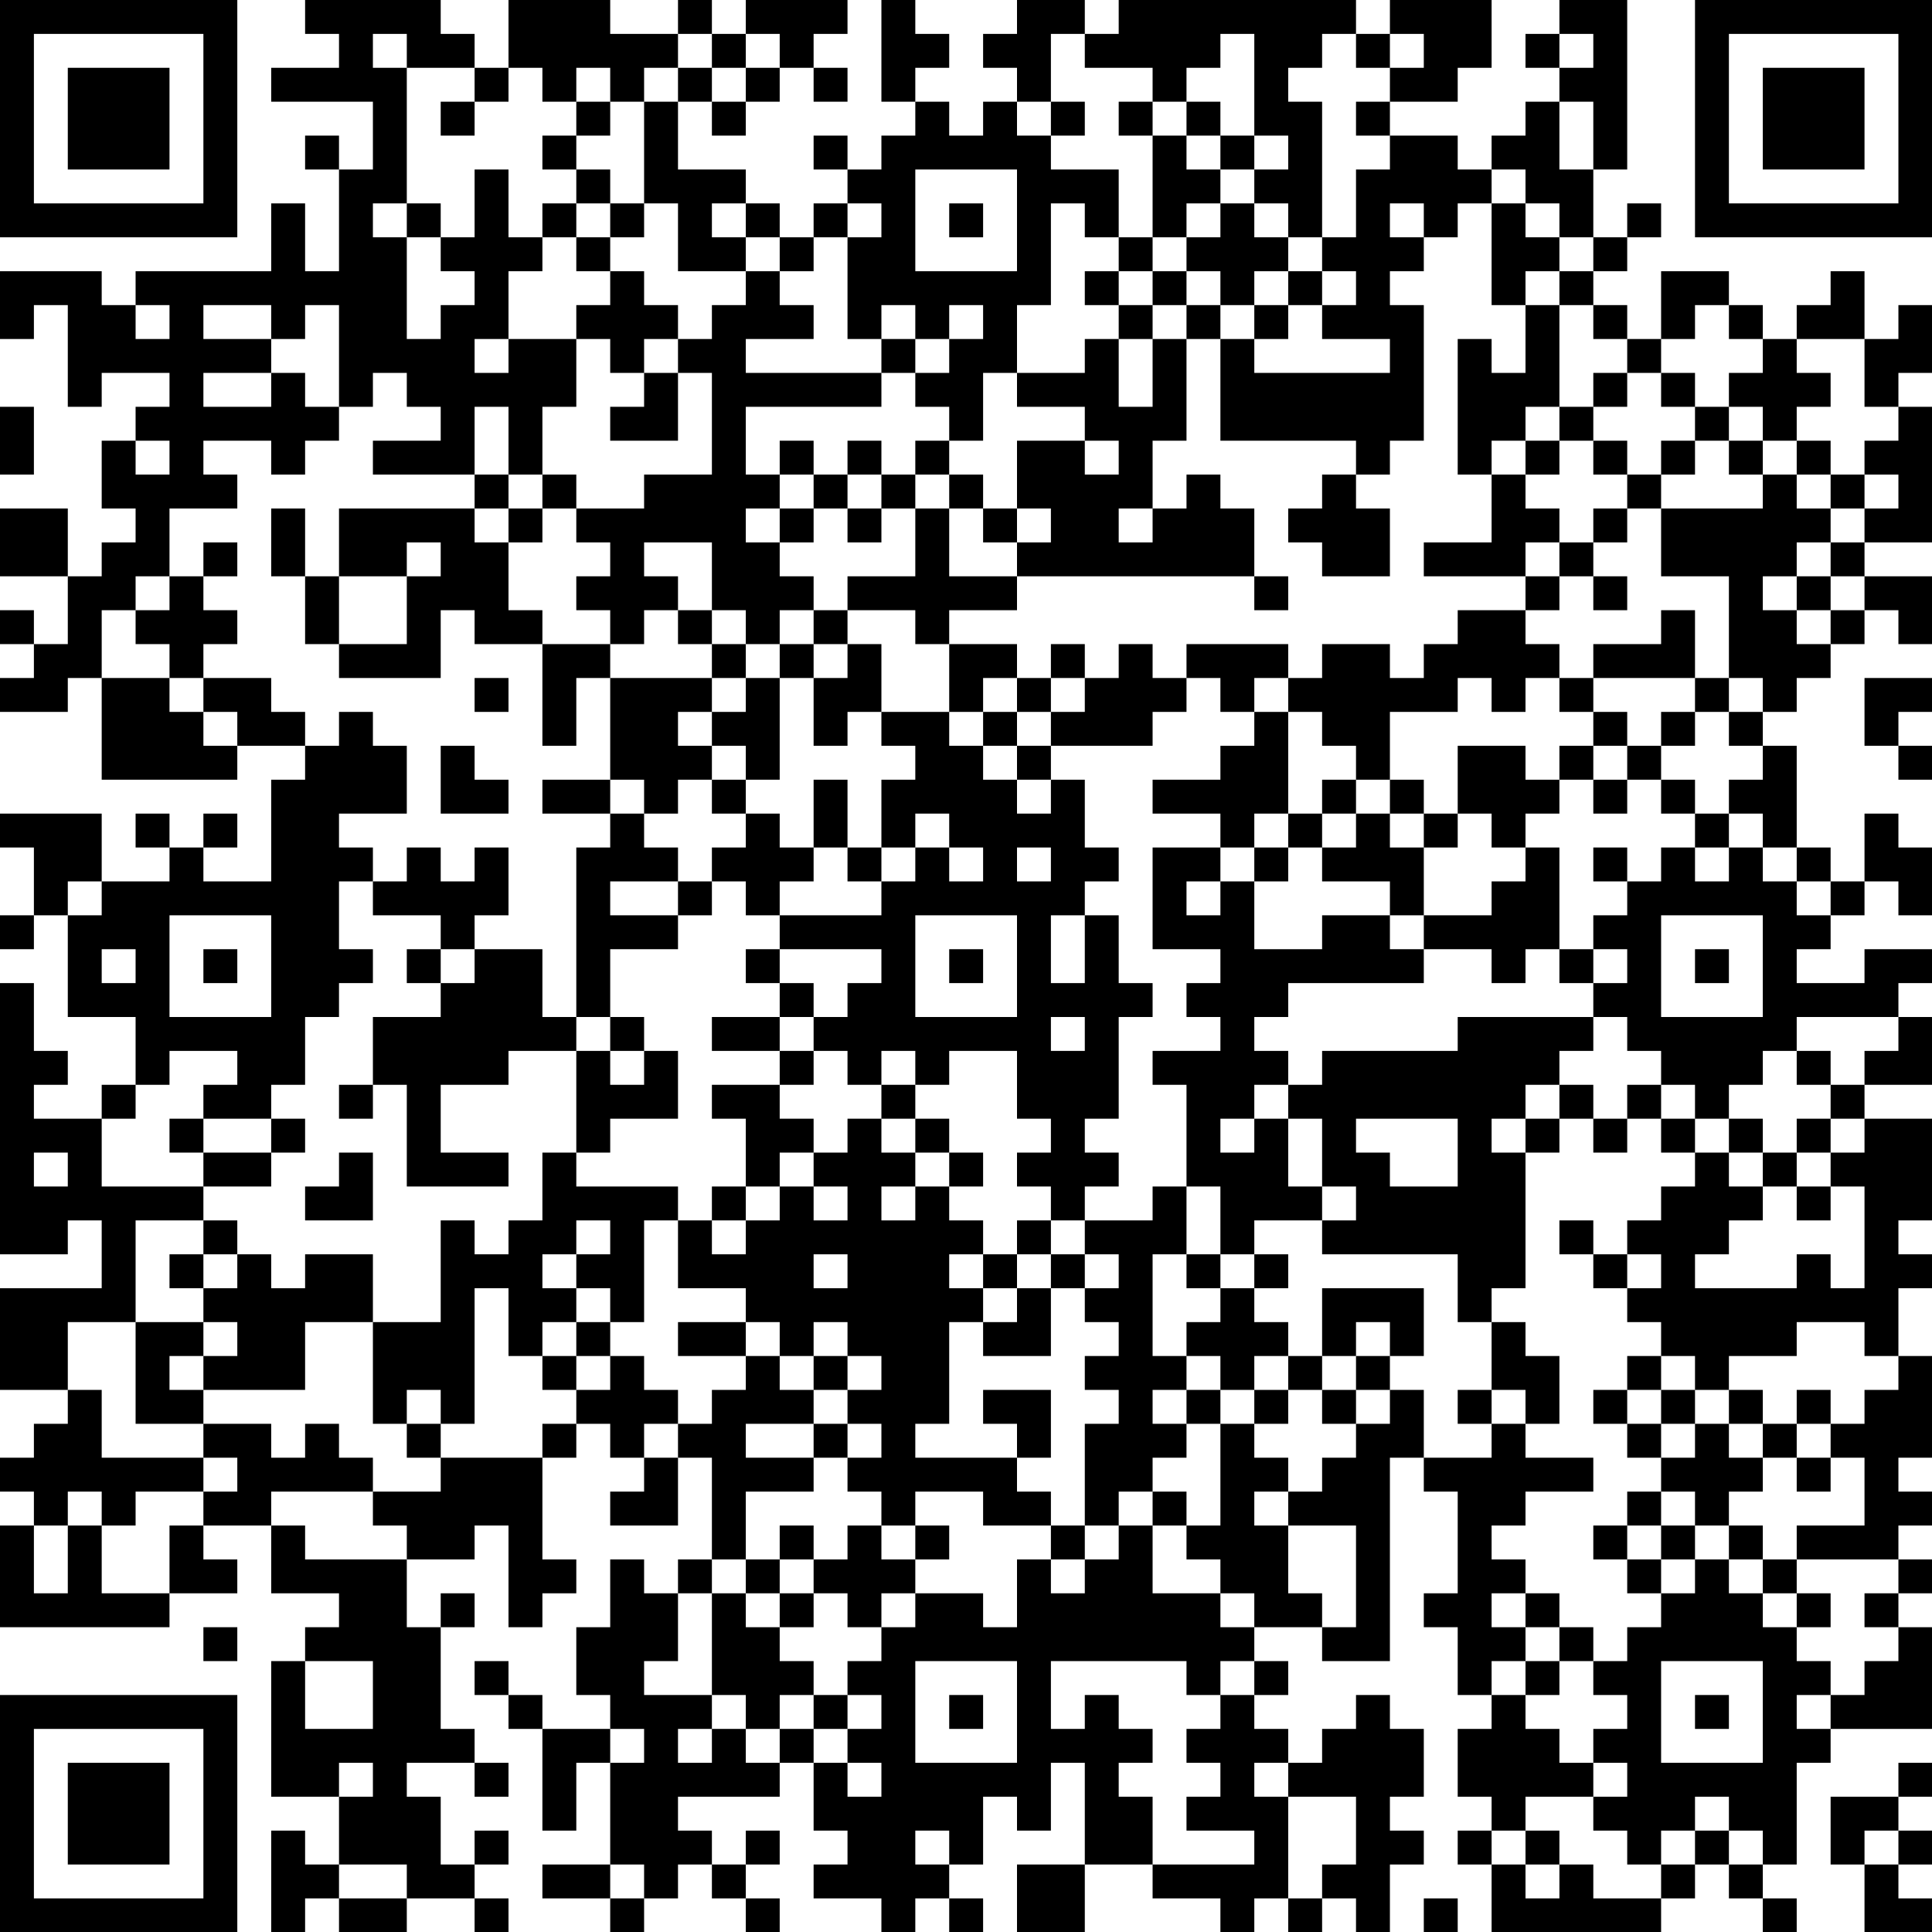 <?xml version="1.0" encoding="UTF-8"?>
<svg xmlns="http://www.w3.org/2000/svg" version="1.1" width="150" height="150" viewBox="0 0 150 150"><rect x="0" y="0" width="150" height="150" fill="#ffffff"/><g transform="scale(2.632)"><g transform="translate(0,0)"><path fill-rule="evenodd" d="M9 0L9 1L10 1L10 2L8 2L8 3L11 3L11 5L10 5L10 4L9 4L9 5L10 5L10 8L9 8L9 6L8 6L8 8L4 8L4 9L3 9L3 8L0 8L0 10L1 10L1 9L2 9L2 12L3 12L3 11L5 11L5 12L4 12L4 13L3 13L3 15L4 15L4 16L3 16L3 17L2 17L2 15L0 15L0 17L2 17L2 19L1 19L1 18L0 18L0 19L1 19L1 20L0 20L0 21L2 21L2 20L3 20L3 23L7 23L7 22L9 22L9 23L8 23L8 26L6 26L6 25L7 25L7 24L6 24L6 25L5 25L5 24L4 24L4 25L5 25L5 26L3 26L3 24L0 24L0 25L1 25L1 27L0 27L0 28L1 28L1 27L2 27L2 30L4 30L4 32L3 32L3 33L1 33L1 32L2 32L2 31L1 31L1 29L0 29L0 37L2 37L2 36L3 36L3 38L0 38L0 41L2 41L2 42L1 42L1 43L0 43L0 44L1 44L1 45L0 45L0 48L5 48L5 47L7 47L7 46L6 46L6 45L8 45L8 47L10 47L10 48L9 48L9 49L8 49L8 53L10 53L10 55L9 55L9 54L8 54L8 57L9 57L9 56L10 56L10 57L12 57L12 56L14 56L14 57L15 57L15 56L14 56L14 55L15 55L15 54L14 54L14 55L13 55L13 53L12 53L12 52L14 52L14 53L15 53L15 52L14 52L14 51L13 51L13 48L14 48L14 47L13 47L13 48L12 48L12 46L14 46L14 45L15 45L15 48L16 48L16 47L17 47L17 46L16 46L16 43L17 43L17 42L18 42L18 43L19 43L19 44L18 44L18 45L20 45L20 43L21 43L21 46L20 46L20 47L19 47L19 46L18 46L18 48L17 48L17 50L18 50L18 51L16 51L16 50L15 50L15 49L14 49L14 50L15 50L15 51L16 51L16 54L17 54L17 52L18 52L18 55L16 55L16 56L18 56L18 57L19 57L19 56L20 56L20 55L21 55L21 56L22 56L22 57L23 57L23 56L22 56L22 55L23 55L23 54L22 54L22 55L21 55L21 54L20 54L20 53L23 53L23 52L24 52L24 54L25 54L25 55L24 55L24 56L26 56L26 57L27 57L27 56L28 56L28 57L29 57L29 56L28 56L28 55L29 55L29 53L30 53L30 54L31 54L31 52L32 52L32 55L30 55L30 57L32 57L32 55L34 55L34 56L36 56L36 57L37 57L37 56L38 56L38 57L39 57L39 56L40 56L40 57L41 57L41 55L42 55L42 54L41 54L41 53L42 53L42 51L41 51L41 50L40 50L40 51L39 51L39 52L38 52L38 51L37 51L37 50L38 50L38 49L37 49L37 48L39 48L39 49L41 49L41 43L42 43L42 44L43 44L43 47L42 47L42 48L43 48L43 50L44 50L44 51L43 51L43 53L44 53L44 54L43 54L43 55L44 55L44 57L49 57L49 56L50 56L50 55L51 55L51 56L52 56L52 57L53 57L53 56L52 56L52 55L53 55L53 52L54 52L54 51L57 51L57 48L56 48L56 47L57 47L57 46L56 46L56 45L57 45L57 44L56 44L56 43L57 43L57 40L56 40L56 38L57 38L57 37L56 37L56 36L57 36L57 33L55 33L55 32L57 32L57 30L56 30L56 29L57 29L57 28L55 28L55 29L53 29L53 28L54 28L54 27L55 27L55 26L56 26L56 27L57 27L57 25L56 25L56 24L55 24L55 26L54 26L54 25L53 25L53 22L52 22L52 21L53 21L53 20L54 20L54 19L55 19L55 18L56 18L56 19L57 19L57 17L55 17L55 16L57 16L57 12L56 12L56 11L57 11L57 9L56 9L56 10L55 10L55 8L54 8L54 9L53 9L53 10L52 10L52 9L51 9L51 8L49 8L49 10L48 10L48 9L47 9L47 8L48 8L48 7L49 7L49 6L48 6L48 7L47 7L47 5L48 5L48 0L46 0L46 1L45 1L45 2L46 2L46 3L45 3L45 4L44 4L44 5L43 5L43 4L41 4L41 3L43 3L43 2L44 2L44 0L41 0L41 1L40 1L40 0L33 0L33 1L32 1L32 0L30 0L30 1L29 1L29 2L30 2L30 3L29 3L29 4L28 4L28 3L27 3L27 2L28 2L28 1L27 1L27 0L26 0L26 3L27 3L27 4L26 4L26 5L25 5L25 4L24 4L24 5L25 5L25 6L24 6L24 7L23 7L23 6L22 6L22 5L20 5L20 3L21 3L21 4L22 4L22 3L23 3L23 2L24 2L24 3L25 3L25 2L24 2L24 1L25 1L25 0L22 0L22 1L21 1L21 0L20 0L20 1L18 1L18 0L15 0L15 2L14 2L14 1L13 1L13 0ZM11 1L11 2L12 2L12 6L11 6L11 7L12 7L12 10L13 10L13 9L14 9L14 8L13 8L13 7L14 7L14 5L15 5L15 7L16 7L16 8L15 8L15 10L14 10L14 11L15 11L15 10L17 10L17 12L16 12L16 14L15 14L15 12L14 12L14 14L11 14L11 13L13 13L13 12L12 12L12 11L11 11L11 12L10 12L10 9L9 9L9 10L8 10L8 9L6 9L6 10L8 10L8 11L6 11L6 12L8 12L8 11L9 11L9 12L10 12L10 13L9 13L9 14L8 14L8 13L6 13L6 14L7 14L7 15L5 15L5 17L4 17L4 18L3 18L3 20L5 20L5 21L6 21L6 22L7 22L7 21L6 21L6 20L8 20L8 21L9 21L9 22L10 22L10 21L11 21L11 22L12 22L12 24L10 24L10 25L11 25L11 26L10 26L10 28L11 28L11 29L10 29L10 30L9 30L9 32L8 32L8 33L6 33L6 32L7 32L7 31L5 31L5 32L4 32L4 33L3 33L3 35L6 35L6 36L4 36L4 39L2 39L2 41L3 41L3 43L6 43L6 44L4 44L4 45L3 45L3 44L2 44L2 45L1 45L1 47L2 47L2 45L3 45L3 47L5 47L5 45L6 45L6 44L7 44L7 43L6 43L6 42L8 42L8 43L9 43L9 42L10 42L10 43L11 43L11 44L8 44L8 45L9 45L9 46L12 46L12 45L11 45L11 44L13 44L13 43L16 43L16 42L17 42L17 41L18 41L18 40L19 40L19 41L20 41L20 42L19 42L19 43L20 43L20 42L21 42L21 41L22 41L22 40L23 40L23 41L24 41L24 42L22 42L22 43L24 43L24 44L22 44L22 46L21 46L21 47L20 47L20 49L19 49L19 50L21 50L21 51L20 51L20 52L21 52L21 51L22 51L22 52L23 52L23 51L24 51L24 52L25 52L25 53L26 53L26 52L25 52L25 51L26 51L26 50L25 50L25 49L26 49L26 48L27 48L27 47L29 47L29 48L30 48L30 46L31 46L31 47L32 47L32 46L33 46L33 45L34 45L34 47L36 47L36 48L37 48L37 47L36 47L36 46L35 46L35 45L36 45L36 42L37 42L37 43L38 43L38 44L37 44L37 45L38 45L38 47L39 47L39 48L40 48L40 45L38 45L38 44L39 44L39 43L40 43L40 42L41 42L41 41L42 41L42 43L44 43L44 42L45 42L45 43L47 43L47 44L45 44L45 45L44 45L44 46L45 46L45 47L44 47L44 48L45 48L45 49L44 49L44 50L45 50L45 51L46 51L46 52L47 52L47 53L45 53L45 54L44 54L44 55L45 55L45 56L46 56L46 55L47 55L47 56L49 56L49 55L50 55L50 54L51 54L51 55L52 55L52 54L51 54L51 53L50 53L50 54L49 54L49 55L48 55L48 54L47 54L47 53L48 53L48 52L47 52L47 51L48 51L48 50L47 50L47 49L48 49L48 48L49 48L49 47L50 47L50 46L51 46L51 47L52 47L52 48L53 48L53 49L54 49L54 50L53 50L53 51L54 51L54 50L55 50L55 49L56 49L56 48L55 48L55 47L56 47L56 46L53 46L53 45L55 45L55 43L54 43L54 42L55 42L55 41L56 41L56 40L55 40L55 39L53 39L53 40L51 40L51 41L50 41L50 40L49 40L49 39L48 39L48 38L49 38L49 37L48 37L48 36L49 36L49 35L50 35L50 34L51 34L51 35L52 35L52 36L51 36L51 37L50 37L50 38L53 38L53 37L54 37L54 38L55 38L55 35L54 35L54 34L55 34L55 33L54 33L54 32L55 32L55 31L56 31L56 30L53 30L53 31L52 31L52 32L51 32L51 33L50 33L50 32L49 32L49 31L48 31L48 30L47 30L47 29L48 29L48 28L47 28L47 27L48 27L48 26L49 26L49 25L50 25L50 26L51 26L51 25L52 25L52 26L53 26L53 27L54 27L54 26L53 26L53 25L52 25L52 24L51 24L51 23L52 23L52 22L51 22L51 21L52 21L52 20L51 20L51 17L49 17L49 15L52 15L52 14L53 14L53 15L54 15L54 16L53 16L53 17L52 17L52 18L53 18L53 19L54 19L54 18L55 18L55 17L54 17L54 16L55 16L55 15L56 15L56 14L55 14L55 13L56 13L56 12L55 12L55 10L53 10L53 11L54 11L54 12L53 12L53 13L52 13L52 12L51 12L51 11L52 11L52 10L51 10L51 9L50 9L50 10L49 10L49 11L48 11L48 10L47 10L47 9L46 9L46 8L47 8L47 7L46 7L46 6L45 6L45 5L44 5L44 6L43 6L43 7L42 7L42 6L41 6L41 7L42 7L42 8L41 8L41 9L42 9L42 13L41 13L41 14L40 14L40 13L36 13L36 10L37 10L37 11L41 11L41 10L39 10L39 9L40 9L40 8L39 8L39 7L40 7L40 5L41 5L41 4L40 4L40 3L41 3L41 2L42 2L42 1L41 1L41 2L40 2L40 1L39 1L39 2L38 2L38 3L39 3L39 7L38 7L38 6L37 6L37 5L38 5L38 4L37 4L37 1L36 1L36 2L35 2L35 3L34 3L34 2L32 2L32 1L31 1L31 3L30 3L30 4L31 4L31 5L33 5L33 7L32 7L32 6L31 6L31 9L30 9L30 11L29 11L29 13L28 13L28 12L27 12L27 11L28 11L28 10L29 10L29 9L28 9L28 10L27 10L27 9L26 9L26 10L25 10L25 7L26 7L26 6L25 6L25 7L24 7L24 8L23 8L23 7L22 7L22 6L21 6L21 7L22 7L22 8L20 8L20 6L19 6L19 3L20 3L20 2L21 2L21 3L22 3L22 2L23 2L23 1L22 1L22 2L21 2L21 1L20 1L20 2L19 2L19 3L18 3L18 2L17 2L17 3L16 3L16 2L15 2L15 3L14 3L14 2L12 2L12 1ZM46 1L46 2L47 2L47 1ZM13 3L13 4L14 4L14 3ZM17 3L17 4L16 4L16 5L17 5L17 6L16 6L16 7L17 7L17 8L18 8L18 9L17 9L17 10L18 10L18 11L19 11L19 12L18 12L18 13L20 13L20 11L21 11L21 14L19 14L19 15L17 15L17 14L16 14L16 15L15 15L15 14L14 14L14 15L10 15L10 17L9 17L9 15L8 15L8 17L9 17L9 19L10 19L10 20L13 20L13 18L14 18L14 19L16 19L16 22L17 22L17 20L18 20L18 23L16 23L16 24L18 24L18 25L17 25L17 30L16 30L16 28L14 28L14 27L15 27L15 25L14 25L14 26L13 26L13 25L12 25L12 26L11 26L11 27L13 27L13 28L12 28L12 29L13 29L13 30L11 30L11 32L10 32L10 33L11 33L11 32L12 32L12 35L15 35L15 34L13 34L13 32L15 32L15 31L17 31L17 34L16 34L16 36L15 36L15 37L14 37L14 36L13 36L13 39L11 39L11 37L9 37L9 38L8 38L8 37L7 37L7 36L6 36L6 37L5 37L5 38L6 38L6 39L4 39L4 42L6 42L6 41L9 41L9 39L11 39L11 42L12 42L12 43L13 43L13 42L14 42L14 38L15 38L15 40L16 40L16 41L17 41L17 40L18 40L18 39L19 39L19 36L20 36L20 38L22 38L22 39L20 39L20 40L22 40L22 39L23 39L23 40L24 40L24 41L25 41L25 42L24 42L24 43L25 43L25 44L26 44L26 45L25 45L25 46L24 46L24 45L23 45L23 46L22 46L22 47L21 47L21 50L22 50L22 51L23 51L23 50L24 50L24 51L25 51L25 50L24 50L24 49L23 49L23 48L24 48L24 47L25 47L25 48L26 48L26 47L27 47L27 46L28 46L28 45L27 45L27 44L29 44L29 45L31 45L31 46L32 46L32 45L33 45L33 44L34 44L34 45L35 45L35 44L34 44L34 43L35 43L35 42L36 42L36 41L37 41L37 42L38 42L38 41L39 41L39 42L40 42L40 41L41 41L41 40L42 40L42 38L39 38L39 40L38 40L38 39L37 39L37 38L38 38L38 37L37 37L37 36L39 36L39 37L43 37L43 39L44 39L44 41L43 41L43 42L44 42L44 41L45 41L45 42L46 42L46 40L45 40L45 39L44 39L44 38L45 38L45 34L46 34L46 33L47 33L47 34L48 34L48 33L49 33L49 34L50 34L50 33L49 33L49 32L48 32L48 33L47 33L47 32L46 32L46 31L47 31L47 30L43 30L43 31L39 31L39 32L38 32L38 31L37 31L37 30L38 30L38 29L42 29L42 28L44 28L44 29L45 29L45 28L46 28L46 29L47 29L47 28L46 28L46 25L45 25L45 24L46 24L46 23L47 23L47 24L48 24L48 23L49 23L49 24L50 24L50 25L51 25L51 24L50 24L50 23L49 23L49 22L50 22L50 21L51 21L51 20L50 20L50 18L49 18L49 19L47 19L47 20L46 20L46 19L45 19L45 18L46 18L46 17L47 17L47 18L48 18L48 17L47 17L47 16L48 16L48 15L49 15L49 14L50 14L50 13L51 13L51 14L52 14L52 13L51 13L51 12L50 12L50 11L49 11L49 12L50 12L50 13L49 13L49 14L48 14L48 13L47 13L47 12L48 12L48 11L47 11L47 12L46 12L46 9L45 9L45 8L46 8L46 7L45 7L45 6L44 6L44 9L45 9L45 11L44 11L44 10L43 10L43 14L44 14L44 16L42 16L42 17L45 17L45 18L43 18L43 19L42 19L42 20L41 20L41 19L39 19L39 20L38 20L38 19L35 19L35 20L34 20L34 19L33 19L33 20L32 20L32 19L31 19L31 20L30 20L30 19L28 19L28 18L30 18L30 17L37 17L37 18L38 18L38 17L37 17L37 15L36 15L36 14L35 14L35 15L34 15L34 13L35 13L35 10L36 10L36 9L37 9L37 10L38 10L38 9L39 9L39 8L38 8L38 7L37 7L37 6L36 6L36 5L37 5L37 4L36 4L36 3L35 3L35 4L34 4L34 3L33 3L33 4L34 4L34 7L33 7L33 8L32 8L32 9L33 9L33 10L32 10L32 11L30 11L30 12L32 12L32 13L30 13L30 15L29 15L29 14L28 14L28 13L27 13L27 14L26 14L26 13L25 13L25 14L24 14L24 13L23 13L23 14L22 14L22 12L26 12L26 11L27 11L27 10L26 10L26 11L22 11L22 10L24 10L24 9L23 9L23 8L22 8L22 9L21 9L21 10L20 10L20 9L19 9L19 8L18 8L18 7L19 7L19 6L18 6L18 5L17 5L17 4L18 4L18 3ZM31 3L31 4L32 4L32 3ZM46 3L46 5L47 5L47 3ZM35 4L35 5L36 5L36 4ZM27 5L27 8L30 8L30 5ZM12 6L12 7L13 7L13 6ZM17 6L17 7L18 7L18 6ZM28 6L28 7L29 7L29 6ZM35 6L35 7L34 7L34 8L33 8L33 9L34 9L34 10L33 10L33 12L34 12L34 10L35 10L35 9L36 9L36 8L35 8L35 7L36 7L36 6ZM34 8L34 9L35 9L35 8ZM37 8L37 9L38 9L38 8ZM4 9L4 10L5 10L5 9ZM19 10L19 11L20 11L20 10ZM0 12L0 14L1 14L1 12ZM45 12L45 13L44 13L44 14L45 14L45 15L46 15L46 16L45 16L45 17L46 17L46 16L47 16L47 15L48 15L48 14L47 14L47 13L46 13L46 12ZM4 13L4 14L5 14L5 13ZM32 13L32 14L33 14L33 13ZM45 13L45 14L46 14L46 13ZM53 13L53 14L54 14L54 15L55 15L55 14L54 14L54 13ZM23 14L23 15L22 15L22 16L23 16L23 17L24 17L24 18L23 18L23 19L22 19L22 18L21 18L21 16L19 16L19 17L20 17L20 18L19 18L19 19L18 19L18 18L17 18L17 17L18 17L18 16L17 16L17 15L16 15L16 16L15 16L15 15L14 15L14 16L15 16L15 18L16 18L16 19L18 19L18 20L21 20L21 21L20 21L20 22L21 22L21 23L20 23L20 24L19 24L19 23L18 23L18 24L19 24L19 25L20 25L20 26L18 26L18 27L20 27L20 28L18 28L18 30L17 30L17 31L18 31L18 32L19 32L19 31L20 31L20 33L18 33L18 34L17 34L17 35L20 35L20 36L21 36L21 37L22 37L22 36L23 36L23 35L24 35L24 36L25 36L25 35L24 35L24 34L25 34L25 33L26 33L26 34L27 34L27 35L26 35L26 36L27 36L27 35L28 35L28 36L29 36L29 37L28 37L28 38L29 38L29 39L28 39L28 42L27 42L27 43L30 43L30 44L31 44L31 45L32 45L32 42L33 42L33 41L32 41L32 40L33 40L33 39L32 39L32 38L33 38L33 37L32 37L32 36L34 36L34 35L35 35L35 37L34 37L34 40L35 40L35 41L34 41L34 42L35 42L35 41L36 41L36 40L35 40L35 39L36 39L36 38L37 38L37 37L36 37L36 35L35 35L35 32L34 32L34 31L36 31L36 30L35 30L35 29L36 29L36 28L34 28L34 25L36 25L36 26L35 26L35 27L36 27L36 26L37 26L37 28L39 28L39 27L41 27L41 28L42 28L42 27L44 27L44 26L45 26L45 25L44 25L44 24L43 24L43 22L45 22L45 23L46 23L46 22L47 22L47 23L48 23L48 22L49 22L49 21L50 21L50 20L47 20L47 21L46 21L46 20L45 20L45 21L44 21L44 20L43 20L43 21L41 21L41 23L40 23L40 22L39 22L39 21L38 21L38 20L37 20L37 21L36 21L36 20L35 20L35 21L34 21L34 22L31 22L31 21L32 21L32 20L31 20L31 21L30 21L30 20L29 20L29 21L28 21L28 19L27 19L27 18L25 18L25 17L27 17L27 15L28 15L28 17L30 17L30 16L31 16L31 15L30 15L30 16L29 16L29 15L28 15L28 14L27 14L27 15L26 15L26 14L25 14L25 15L24 15L24 14ZM39 14L39 15L38 15L38 16L39 16L39 17L41 17L41 15L40 15L40 14ZM23 15L23 16L24 16L24 15ZM25 15L25 16L26 16L26 15ZM33 15L33 16L34 16L34 15ZM6 16L6 17L5 17L5 18L4 18L4 19L5 19L5 20L6 20L6 19L7 19L7 18L6 18L6 17L7 17L7 16ZM12 16L12 17L10 17L10 19L12 19L12 17L13 17L13 16ZM53 17L53 18L54 18L54 17ZM20 18L20 19L21 19L21 20L22 20L22 21L21 21L21 22L22 22L22 23L21 23L21 24L22 24L22 25L21 25L21 26L20 26L20 27L21 27L21 26L22 26L22 27L23 27L23 28L22 28L22 29L23 29L23 30L21 30L21 31L23 31L23 32L21 32L21 33L22 33L22 35L21 35L21 36L22 36L22 35L23 35L23 34L24 34L24 33L23 33L23 32L24 32L24 31L25 31L25 32L26 32L26 33L27 33L27 34L28 34L28 35L29 35L29 34L28 34L28 33L27 33L27 32L28 32L28 31L30 31L30 33L31 33L31 34L30 34L30 35L31 35L31 36L30 36L30 37L29 37L29 38L30 38L30 39L29 39L29 40L31 40L31 38L32 38L32 37L31 37L31 36L32 36L32 35L33 35L33 34L32 34L32 33L33 33L33 30L34 30L34 29L33 29L33 27L32 27L32 26L33 26L33 25L32 25L32 23L31 23L31 22L30 22L30 21L29 21L29 22L28 22L28 21L26 21L26 19L25 19L25 18L24 18L24 19L23 19L23 20L22 20L22 19L21 19L21 18ZM24 19L24 20L23 20L23 23L22 23L22 24L23 24L23 25L24 25L24 26L23 26L23 27L26 27L26 26L27 26L27 25L28 25L28 26L29 26L29 25L28 25L28 24L27 24L27 25L26 25L26 23L27 23L27 22L26 22L26 21L25 21L25 22L24 22L24 20L25 20L25 19ZM14 20L14 21L15 21L15 20ZM55 20L55 22L56 22L56 23L57 23L57 22L56 22L56 21L57 21L57 20ZM37 21L37 22L36 22L36 23L34 23L34 24L36 24L36 25L37 25L37 26L38 26L38 25L39 25L39 26L41 26L41 27L42 27L42 25L43 25L43 24L42 24L42 23L41 23L41 24L40 24L40 23L39 23L39 24L38 24L38 21ZM47 21L47 22L48 22L48 21ZM13 22L13 24L15 24L15 23L14 23L14 22ZM29 22L29 23L30 23L30 24L31 24L31 23L30 23L30 22ZM24 23L24 25L25 25L25 26L26 26L26 25L25 25L25 23ZM37 24L37 25L38 25L38 24ZM39 24L39 25L40 25L40 24ZM41 24L41 25L42 25L42 24ZM30 25L30 26L31 26L31 25ZM47 25L47 26L48 26L48 25ZM2 26L2 27L3 27L3 26ZM5 27L5 30L8 30L8 27ZM27 27L27 30L30 30L30 27ZM31 27L31 29L32 29L32 27ZM49 27L49 30L52 30L52 27ZM3 28L3 29L4 29L4 28ZM6 28L6 29L7 29L7 28ZM13 28L13 29L14 29L14 28ZM23 28L23 29L24 29L24 30L23 30L23 31L24 31L24 30L25 30L25 29L26 29L26 28ZM28 28L28 29L29 29L29 28ZM50 28L50 29L51 29L51 28ZM18 30L18 31L19 31L19 30ZM31 30L31 31L32 31L32 30ZM26 31L26 32L27 32L27 31ZM53 31L53 32L54 32L54 31ZM37 32L37 33L36 33L36 34L37 34L37 33L38 33L38 35L39 35L39 36L40 36L40 35L39 35L39 33L38 33L38 32ZM45 32L45 33L44 33L44 34L45 34L45 33L46 33L46 32ZM5 33L5 34L6 34L6 35L8 35L8 34L9 34L9 33L8 33L8 34L6 34L6 33ZM40 33L40 34L41 34L41 35L43 35L43 33ZM51 33L51 34L52 34L52 35L53 35L53 36L54 36L54 35L53 35L53 34L54 34L54 33L53 33L53 34L52 34L52 33ZM1 34L1 35L2 35L2 34ZM10 34L10 35L9 35L9 36L11 36L11 34ZM17 36L17 37L16 37L16 38L17 38L17 39L16 39L16 40L17 40L17 39L18 39L18 38L17 38L17 37L18 37L18 36ZM46 36L46 37L47 37L47 38L48 38L48 37L47 37L47 36ZM6 37L6 38L7 38L7 37ZM24 37L24 38L25 38L25 37ZM30 37L30 38L31 38L31 37ZM35 37L35 38L36 38L36 37ZM6 39L6 40L5 40L5 41L6 41L6 40L7 40L7 39ZM24 39L24 40L25 40L25 41L26 41L26 40L25 40L25 39ZM40 39L40 40L39 40L39 41L40 41L40 40L41 40L41 39ZM37 40L37 41L38 41L38 40ZM48 40L48 41L47 41L47 42L48 42L48 43L49 43L49 44L48 44L48 45L47 45L47 46L48 46L48 47L49 47L49 46L50 46L50 45L51 45L51 46L52 46L52 47L53 47L53 48L54 48L54 47L53 47L53 46L52 46L52 45L51 45L51 44L52 44L52 43L53 43L53 44L54 44L54 43L53 43L53 42L54 42L54 41L53 41L53 42L52 42L52 41L51 41L51 42L50 42L50 41L49 41L49 40ZM12 41L12 42L13 42L13 41ZM29 41L29 42L30 42L30 43L31 43L31 41ZM48 41L48 42L49 42L49 43L50 43L50 42L49 42L49 41ZM25 42L25 43L26 43L26 42ZM51 42L51 43L52 43L52 42ZM49 44L49 45L48 45L48 46L49 46L49 45L50 45L50 44ZM26 45L26 46L27 46L27 45ZM23 46L23 47L22 47L22 48L23 48L23 47L24 47L24 46ZM45 47L45 48L46 48L46 49L45 49L45 50L46 50L46 49L47 49L47 48L46 48L46 47ZM6 48L6 49L7 49L7 48ZM9 49L9 51L11 51L11 49ZM27 49L27 52L30 52L30 49ZM31 49L31 51L32 51L32 50L33 50L33 51L34 51L34 52L33 52L33 53L34 53L34 55L37 55L37 54L35 54L35 53L36 53L36 52L35 52L35 51L36 51L36 50L37 50L37 49L36 49L36 50L35 50L35 49ZM49 49L49 52L52 52L52 49ZM28 50L28 51L29 51L29 50ZM50 50L50 51L51 51L51 50ZM18 51L18 52L19 52L19 51ZM10 52L10 53L11 53L11 52ZM37 52L37 53L38 53L38 56L39 56L39 55L40 55L40 53L38 53L38 52ZM56 52L56 53L54 53L54 55L55 55L55 57L57 57L57 56L56 56L56 55L57 55L57 54L56 54L56 53L57 53L57 52ZM27 54L27 55L28 55L28 54ZM45 54L45 55L46 55L46 54ZM55 54L55 55L56 55L56 54ZM10 55L10 56L12 56L12 55ZM18 55L18 56L19 56L19 55ZM42 56L42 57L43 57L43 56ZM0 0L0 7L7 7L7 0ZM1 1L1 6L6 6L6 1ZM2 2L2 5L5 5L5 2ZM50 0L50 7L57 7L57 0ZM51 1L51 6L56 6L56 1ZM52 2L52 5L55 5L55 2ZM0 50L0 57L7 57L7 50ZM1 51L1 56L6 56L6 51ZM2 52L2 55L5 55L5 52Z" fill="#000000"/></g></g></svg>
